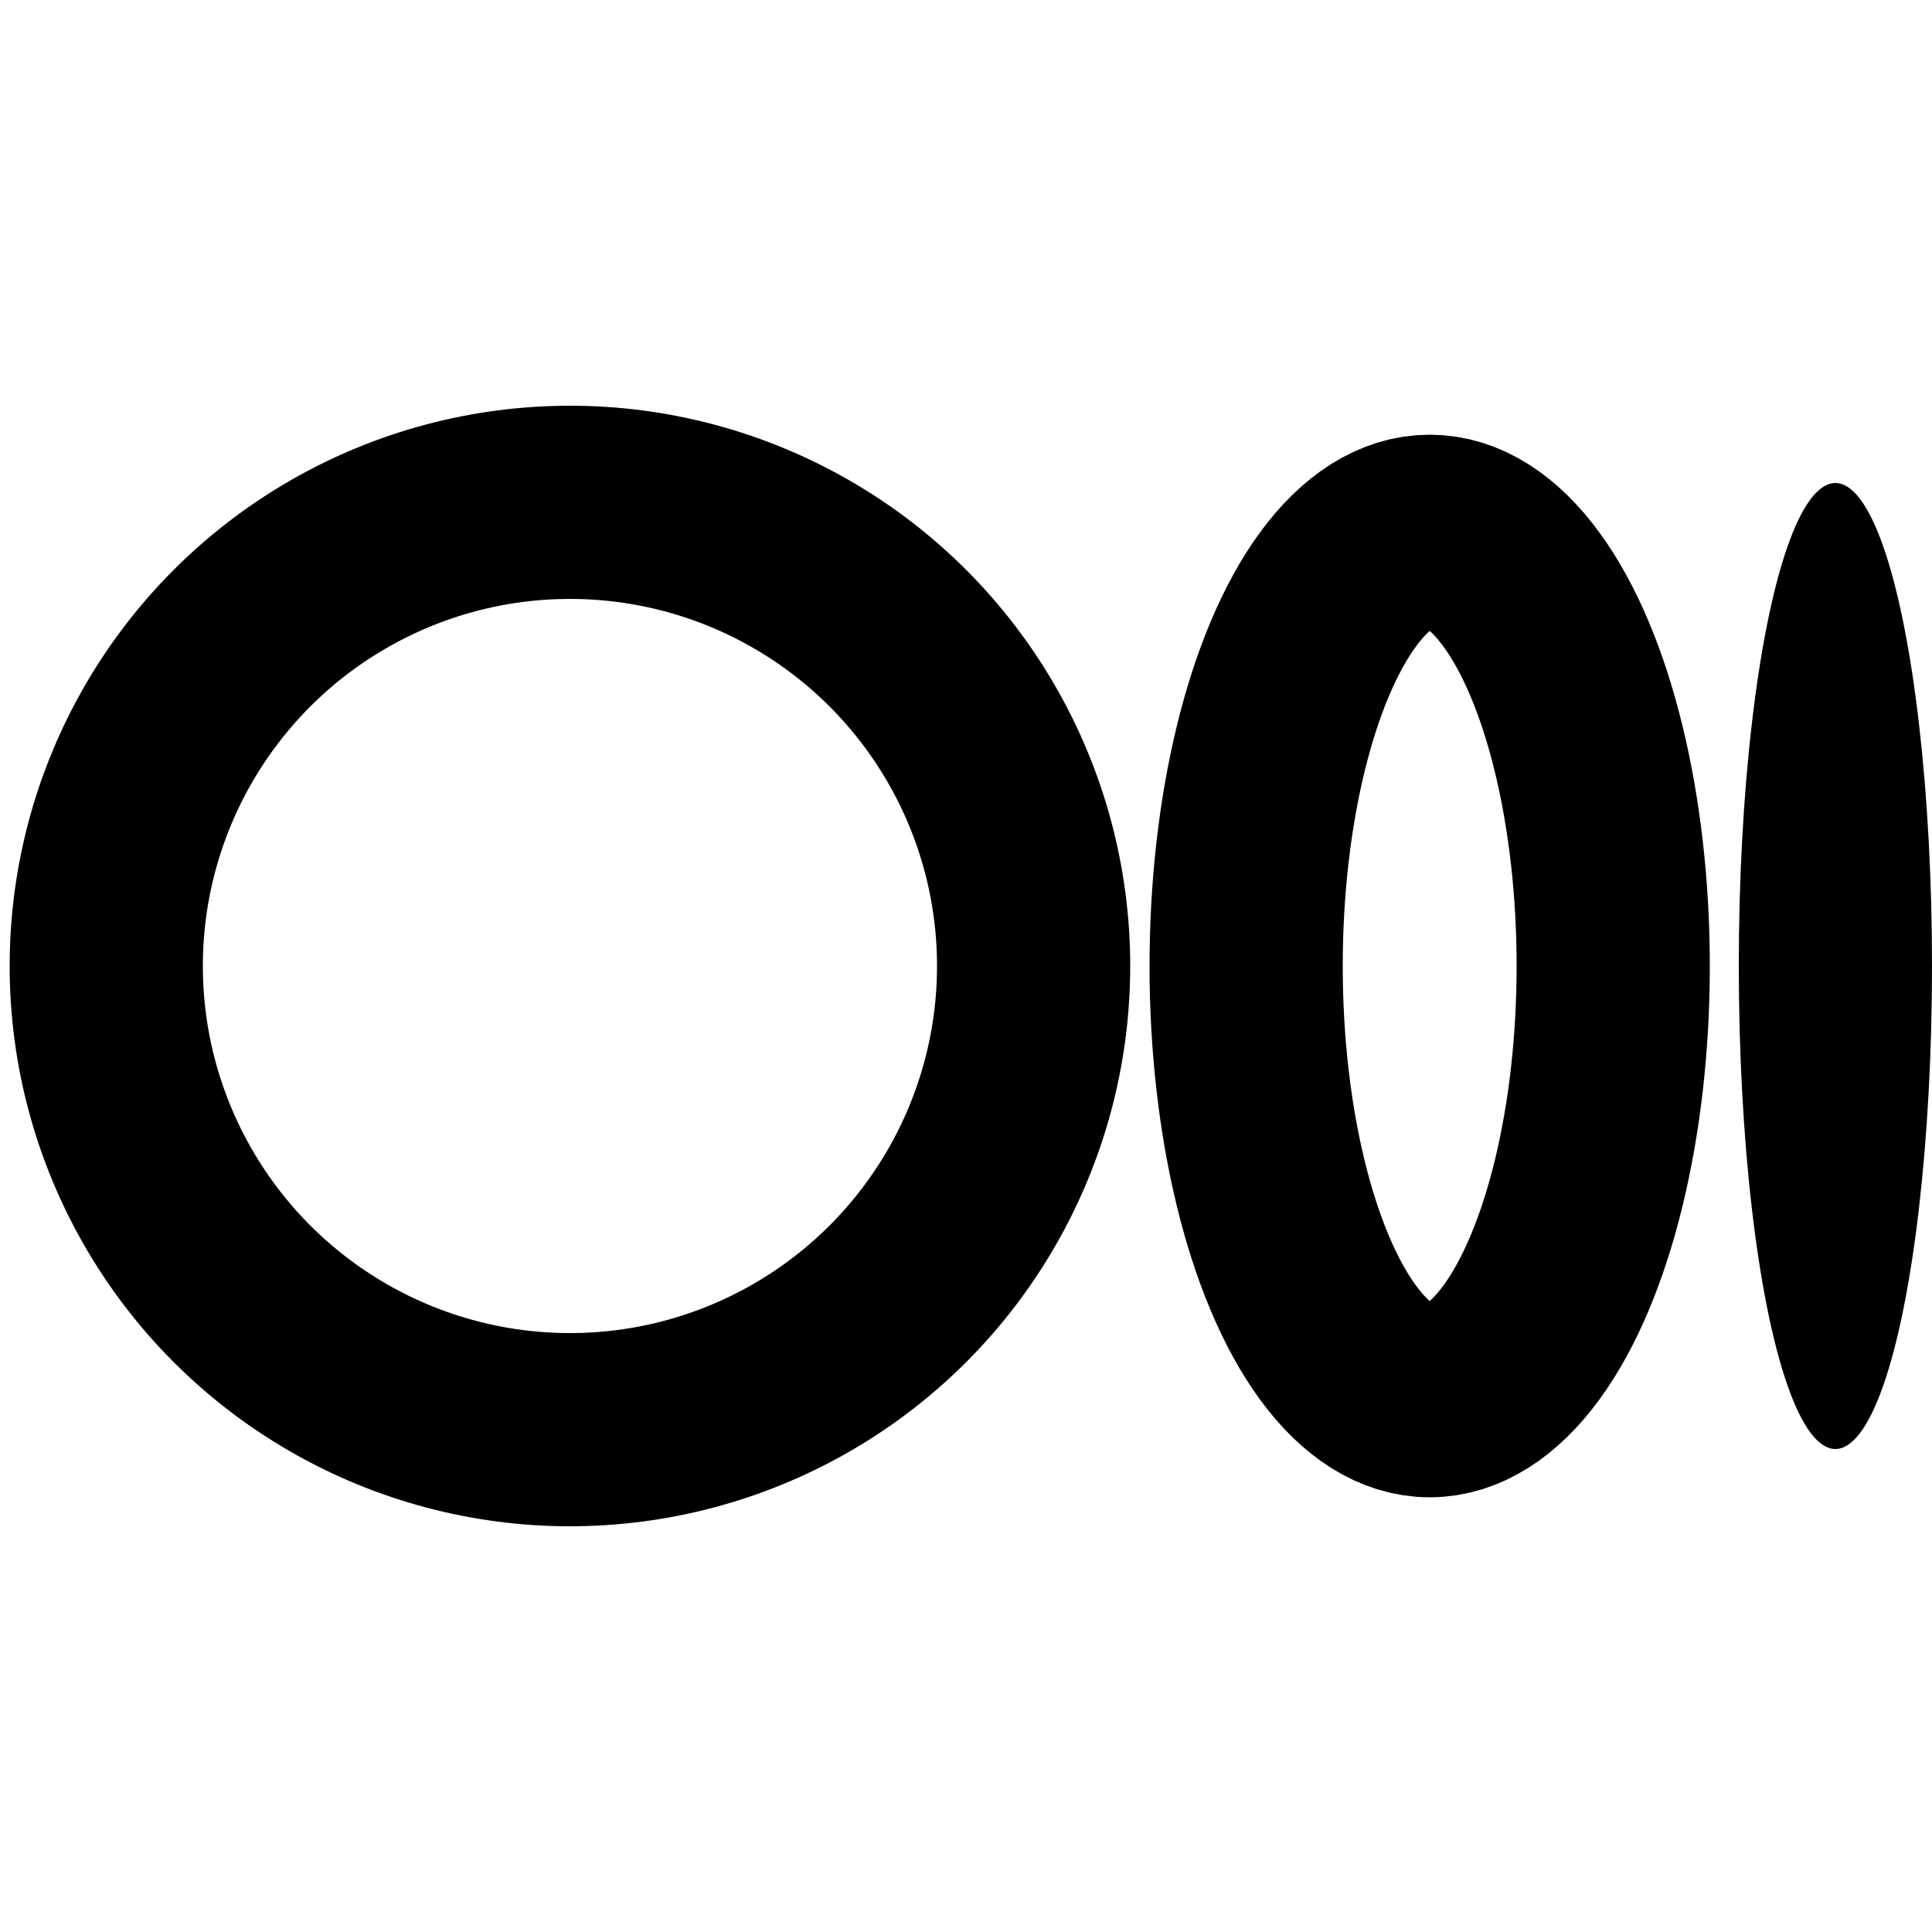 <svg xmlns="http://www.w3.org/2000/svg" viewBox="0 0 20 20"><circle fill="none" stroke="currentColor" stroke-width="2" stroke-miterlimit="10" cx="5.9" cy="10" r="4.8"/><ellipse fill="none" stroke="currentColor" stroke-width="2" stroke-miterlimit="10" cx="14.8" cy="10" rx="1.9" ry="4.5"/><ellipse cx="19" cy="10" rx="1" ry="5"/></svg>